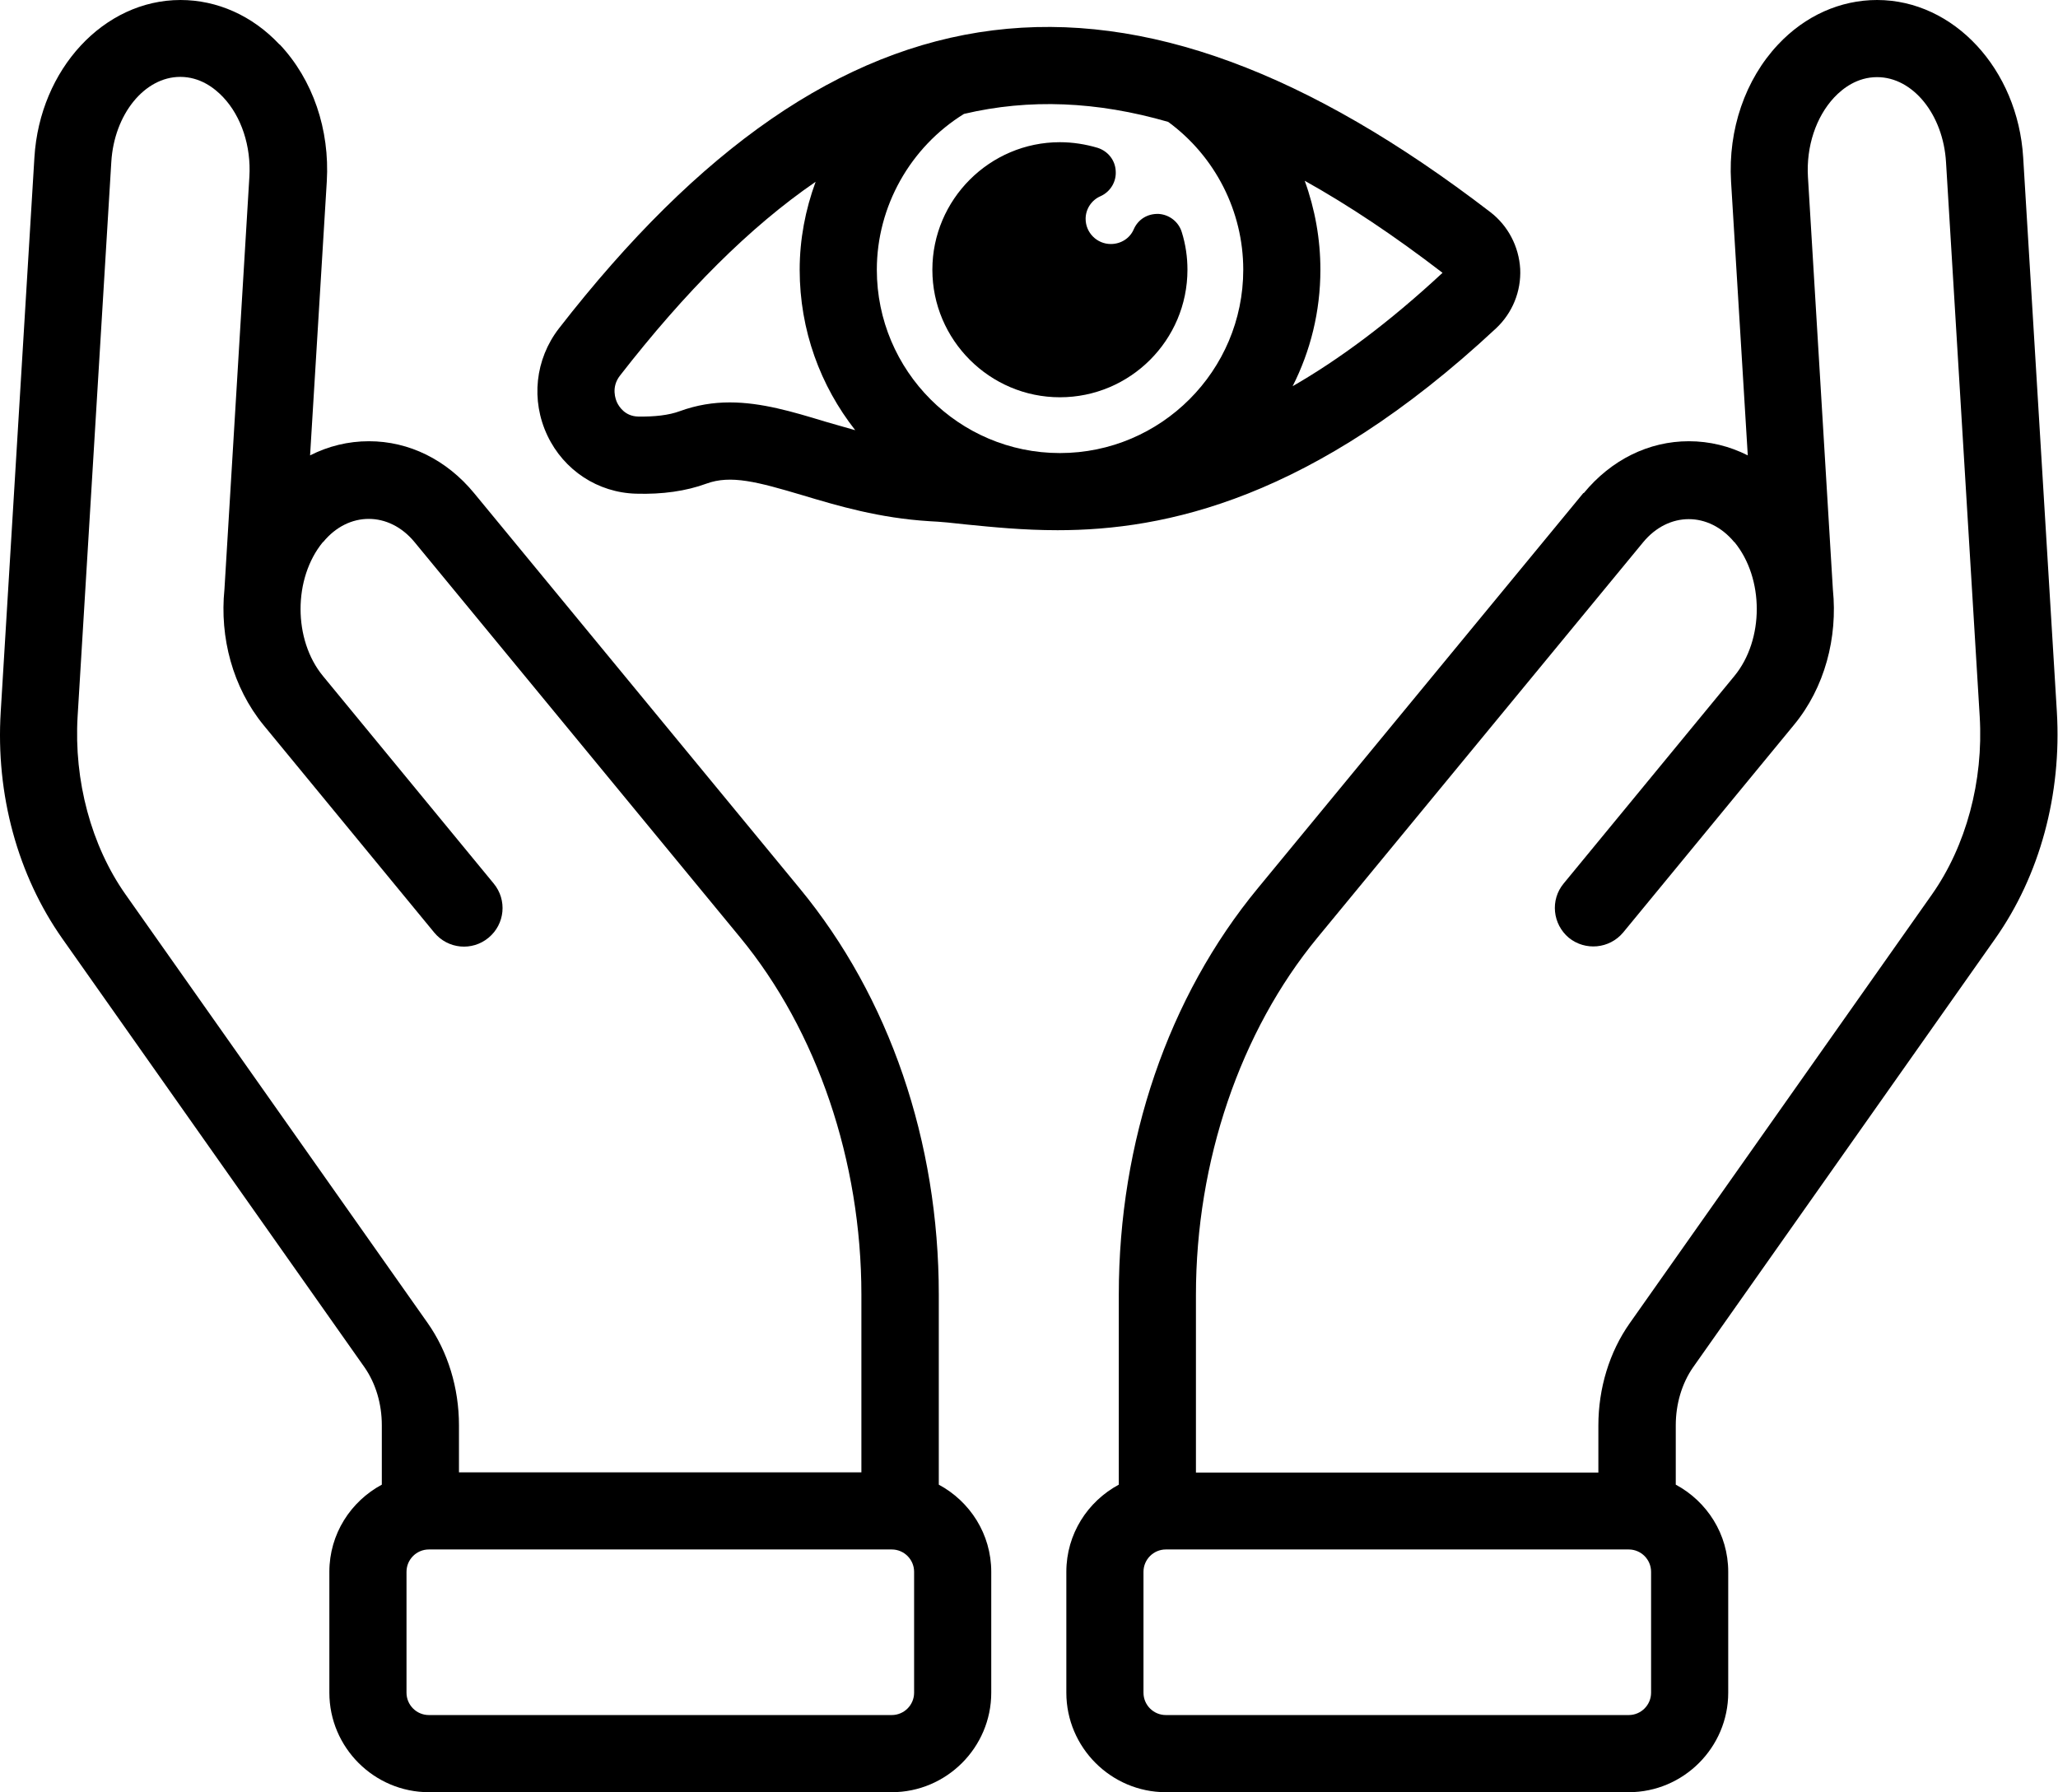 <svg width="333" height="290" viewBox="0 0 333 290" fill="none" xmlns="http://www.w3.org/2000/svg">
<path d="M45.221 7.198C40.853 2.538 35.152 0 29.202 0C16.803 0 6.443 11.193 5.569 25.464L0.118 115.171C-0.714 128.569 2.865 141.634 10.104 151.911L58.994 221.271C60.783 223.851 61.781 227.138 61.781 230.633V240.244C56.747 242.949 53.293 248.233 53.293 254.35V273.905C53.293 282.768 60.533 290.008 69.396 290.008H144.29C153.152 290.008 160.392 282.768 160.392 273.905V254.35C160.392 248.233 156.939 242.949 151.904 240.244V209.496C151.904 184.698 143.916 161.356 129.394 143.756L76.719 79.804C72.267 74.395 66.192 71.399 59.701 71.399C56.331 71.399 53.127 72.19 50.173 73.688L52.877 29.375C53.377 20.97 50.63 12.899 45.263 7.198H45.221ZM147.91 254.35V273.905C147.91 275.902 146.287 277.525 144.29 277.525H69.396C67.398 277.525 65.776 275.902 65.776 273.905V254.35C65.776 252.352 67.398 250.73 69.396 250.73H144.29C146.287 250.73 147.91 252.352 147.91 254.35ZM52.295 87.71C56.372 82.717 62.946 82.717 67.066 87.71L119.741 151.661C132.224 166.806 139.38 187.902 139.38 209.496V238.247H74.264V230.633C74.264 224.6 72.475 218.733 69.188 214.073L20.298 144.713C14.764 136.849 11.935 126.322 12.559 115.92L18.01 26.213C18.468 18.516 23.377 12.441 29.161 12.441C32.365 12.441 34.695 14.23 36.109 15.728C39.063 18.848 40.645 23.675 40.353 28.585L36.317 95.365C35.527 103.146 37.649 111.218 42.642 117.334L70.269 150.912C72.475 153.575 76.386 153.949 79.049 151.744C81.712 149.539 82.086 145.628 79.881 142.965L52.253 109.387C47.427 103.521 47.427 93.576 52.253 87.71H52.295Z" fill="black"/>
<path d="M256.215 79.763L203.539 143.714C189.018 161.314 181.03 184.698 181.03 209.496V240.244C175.995 242.949 172.542 248.233 172.542 254.35V273.905C172.542 282.768 179.781 290.008 188.644 290.008H263.538C272.401 290.008 279.64 282.768 279.64 273.905V254.35C279.64 248.233 276.187 242.949 271.152 240.244V230.633C271.152 227.18 272.151 223.851 273.94 221.271L322.83 151.911C330.069 141.634 333.606 128.569 332.815 115.171L327.365 25.464C326.491 11.193 316.131 0 303.731 0C297.781 0 292.081 2.538 287.712 7.198C282.387 12.857 279.599 20.97 280.098 29.375L282.803 73.688C279.848 72.19 276.603 71.399 273.274 71.399C266.784 71.399 260.709 74.395 256.257 79.804L256.215 79.763ZM267.158 273.905C267.158 275.902 265.535 277.525 263.538 277.525H188.644C186.647 277.525 185.024 275.902 185.024 273.905V254.35C185.024 252.352 186.647 250.73 188.644 250.73H263.538C265.535 250.73 267.158 252.352 267.158 254.35V273.905ZM280.639 87.71C285.466 93.576 285.466 103.521 280.639 109.387L253.011 142.965C250.806 145.628 251.222 149.539 253.843 151.744C256.506 153.908 260.418 153.533 262.623 150.912L290.25 117.334C295.285 111.26 297.365 103.146 296.575 95.407L292.539 28.626C292.248 23.716 293.829 18.932 296.783 15.769C298.198 14.271 300.528 12.482 303.731 12.482C309.515 12.482 314.425 18.515 314.882 26.255L320.333 115.961C320.957 126.405 318.128 136.89 312.594 144.754L263.705 214.115C260.418 218.775 258.628 224.641 258.628 230.675V238.289H193.512V209.538C193.512 187.943 200.668 166.89 213.192 151.703L265.868 87.751C269.987 82.758 276.52 82.758 280.639 87.751V87.71Z" fill="black"/>
<path d="M241.153 34.327C182.195 -10.943 135.719 -5.118 90.449 53.133C86.58 58.126 85.872 64.784 88.577 70.484C91.24 76.101 96.732 79.721 102.932 79.887C107.176 80.012 111.004 79.471 114.291 78.265C118.243 76.808 122.571 77.973 129.852 80.137C135.677 81.885 142.293 83.84 150.406 84.34C152.237 84.423 154.276 84.631 156.439 84.88C160.642 85.296 165.552 85.796 171.127 85.796C188.478 85.796 212.361 80.844 242.069 53.133C244.732 50.637 246.146 47.142 245.98 43.522C245.772 39.902 244.024 36.532 241.153 34.327ZM133.43 68.196C128.229 66.615 123.195 65.117 118.077 65.117C115.414 65.117 112.751 65.533 110.005 66.531C108.216 67.197 105.886 67.447 103.265 67.405C101.142 67.363 100.186 65.824 99.853 65.158C99.603 64.617 98.854 62.662 100.31 60.789C110.92 47.142 121.364 36.698 131.974 29.417C130.31 33.952 129.394 38.737 129.394 43.647C129.394 53.466 132.765 62.454 138.382 69.61C136.717 69.153 135.053 68.653 133.43 68.196ZM171.502 73.313C155.15 73.313 141.877 59.999 141.877 43.647C141.877 33.411 147.286 23.8 155.982 18.432C166.55 15.936 177.493 16.394 189.019 19.722C196.633 25.298 201.168 34.202 201.168 43.647C201.168 59.999 187.853 73.313 171.502 73.313ZM209.157 62.495C212.028 56.837 213.65 50.429 213.65 43.647C213.65 38.696 212.777 33.827 211.112 29.25C218.269 33.245 225.675 38.196 233.414 44.146C224.677 52.26 216.605 58.21 209.157 62.495Z" fill="black"/>
<path d="M187.521 34.618C185.69 34.535 184.15 35.492 183.443 37.115C182.819 38.571 181.363 39.486 179.74 39.486C177.493 39.486 175.662 37.656 175.662 35.409C175.662 33.828 176.619 32.372 178.076 31.747C179.657 31.04 180.655 29.417 180.53 27.67C180.447 25.922 179.282 24.466 177.618 23.925C175.662 23.343 173.582 23.01 171.502 23.01C160.143 23.01 150.864 32.288 150.864 43.647C150.864 55.006 160.143 64.285 171.502 64.285C182.861 64.285 192.139 55.048 192.139 43.647C192.139 41.608 191.848 39.57 191.224 37.573C190.724 35.908 189.227 34.743 187.521 34.618Z" fill="black"/>
</svg>
